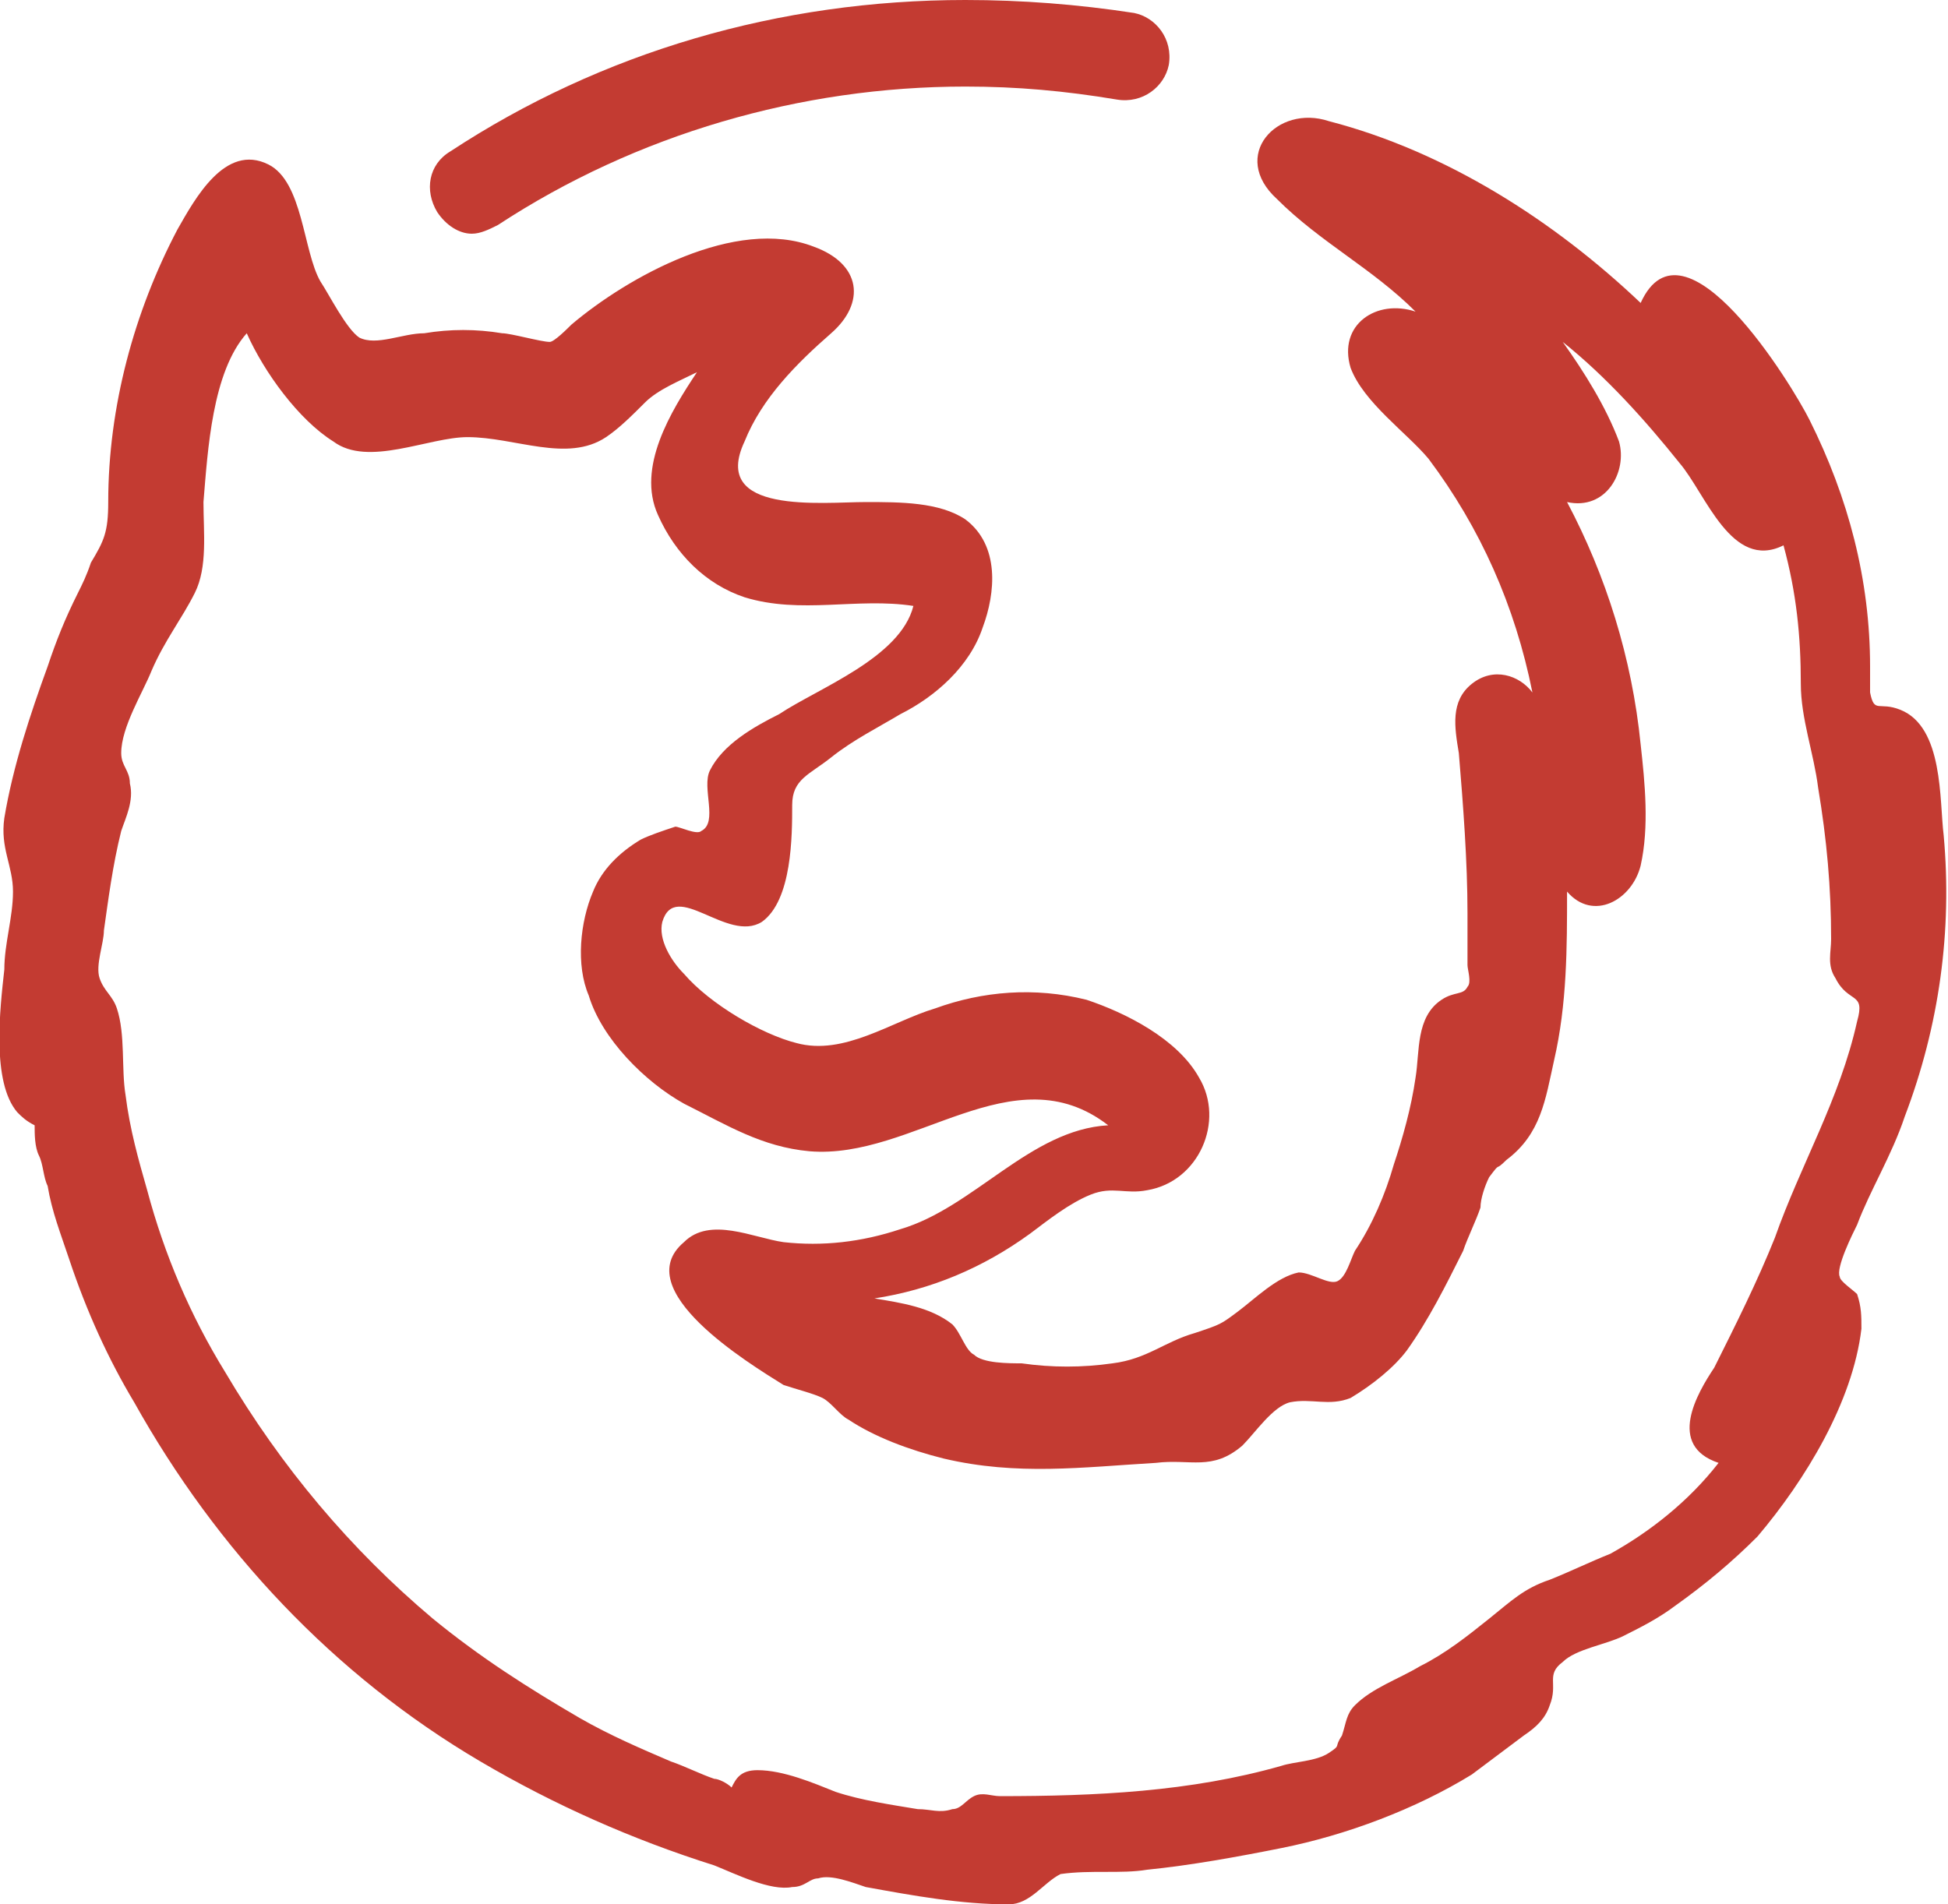 <svg id="icon-firefox" xmlns="http://www.w3.org/2000/svg" viewBox="0 0 45 44"><style>.st0{fill:#C33B32;}</style><path class="st0" d="M10.9 5.4c-.3 0-.6-.2-.8-.5-.3-.5-.2-1.1.3-1.4C13.9 1.2 18 0 22.3 0c1.3 0 2.6.1 3.9.3.5.1.9.6.8 1.2-.1.5-.6.9-1.2.8-1.2-.2-2.3-.3-3.5-.3-3.8 0-7.6 1.1-10.8 3.2-.2.1-.4.2-.6.2z"/><path class="st0" d="M23.3 44c-1.1 0-2.2-.2-3.3-.4-.3-.1-.8-.3-1.1-.2-.2 0-.3.2-.6.2-.5.1-1.3-.3-1.8-.5-1.9-.6-3.7-1.4-5.4-2.4-3.4-2-6.1-4.9-8-8.3-.6-1-1.1-2.1-1.5-3.3-.2-.6-.4-1.1-.5-1.7-.1-.2-.1-.5-.2-.7s-.1-.5-.1-.7c-.2-.1-.3-.2-.4-.3-.6-.7-.4-2.4-.3-3.3 0-.6.2-1.2.2-1.8 0-.6-.3-1-.2-1.7.2-1.2.6-2.4 1-3.5.2-.6.4-1.1.7-1.7.1-.2.2-.4.3-.7.3-.5.4-.7.4-1.4 0-2.2.6-4.4 1.6-6.3.4-.7 1.1-2 2.1-1.5.8.4.8 2 1.2 2.7.2.3.6 1.1.9 1.3.4.2 1-.1 1.5-.1.6-.1 1.2-.1 1.8 0 .2 0 .9.2 1.1.2.1 0 .4-.3.5-.4C14.5 6.4 17 5 18.8 5.7c1.1.4 1.2 1.3.4 2-.8.7-1.6 1.5-2 2.5-.8 1.7 1.8 1.4 2.8 1.4.8 0 1.7 0 2.3.4.8.6.7 1.7.4 2.5-.3.9-1.1 1.6-1.9 2-.5.3-1.1.6-1.6 1s-.9.5-.9 1.1c0 .7 0 2.2-.7 2.7-.8.5-2-1-2.3 0-.1.4.2.9.5 1.2.6.7 1.8 1.4 2.6 1.6 1.1.3 2.2-.5 3.2-.8 1.1-.4 2.3-.5 3.5-.2.9.3 2.1.9 2.6 1.8.6 1 0 2.4-1.2 2.6-.5.1-.8-.1-1.3.1s-1 .6-1.4.9c-1.1.8-2.3 1.3-3.6 1.5.6.1 1.3.2 1.8.6.2.2.3.6.5.7.2.2.8.2 1.1.2.7.1 1.4.1 2.1 0 .8-.1 1.2-.5 1.9-.7.6-.2.6-.2 1-.5s.9-.8 1.4-.9c.3 0 .7.3.9.2.2-.1.3-.5.4-.7.4-.6.7-1.3.9-2 .2-.6.4-1.3.5-2 .1-.6 0-1.4.6-1.8.3-.2.5-.1.6-.3.1-.1 0-.4 0-.5v-1.2c0-1.2-.1-2.5-.2-3.7-.1-.6-.2-1.2.3-1.6s1.1-.2 1.4.2c-.4-2-1.2-3.8-2.4-5.4-.5-.6-1.5-1.3-1.8-2.1-.3-1 .6-1.6 1.5-1.3-1-1-2.2-1.6-3.2-2.6-1.1-1 0-2.2 1.2-1.8 2.7.7 5.2 2.3 7.2 4.2 1-2.2 3.5 1.9 3.9 2.7.9 1.8 1.4 3.7 1.4 5.7v.6c.1.5.2.2.7.4 1 .4.9 2.1 1 2.9.2 2.2-.1 4.4-.9 6.5-.3.9-.8 1.7-1.1 2.5-.1.2-.5 1-.4 1.2 0 .1.3.3.4.4.1.3.1.5.1.8-.2 1.7-1.3 3.5-2.4 4.8-.6.6-1.2 1.1-1.9 1.6-.4.3-.8.5-1.2.7s-1.1.3-1.4.6c-.4.3-.1.5-.3 1-.1.3-.3.5-.6.7L34 41c-1.3.8-2.9 1.4-4.4 1.7-1 .2-2.1.4-3.1.5-.6.1-1.3 0-2 .1-.4.2-.7.7-1.2.7zm-5.8-3.1c.6 0 1.3.3 1.8.5.6.2 1.3.3 1.9.4.3 0 .5.1.8 0 .2 0 .3-.2.5-.3.2-.1.4 0 .6 0 2.2 0 4.4-.1 6.5-.7.3-.1.8-.1 1.1-.3.3-.2.1-.1.3-.4.1-.3.1-.5.3-.7.4-.4 1-.6 1.5-.9.6-.3 1.1-.7 1.6-1.1s.8-.7 1.4-.9c.5-.2.9-.4 1.4-.6.9-.5 1.8-1.2 2.5-2.1-1.2-.4-.5-1.6-.1-2.2.5-1 1-2 1.4-3 .6-1.7 1.5-3.2 1.9-5 .2-.7-.2-.4-.5-1-.2-.3-.1-.6-.1-.9 0-1.2-.1-2.3-.3-3.5-.1-.8-.4-1.6-.4-2.4 0-1.1-.1-2.1-.4-3.2-1.2.6-1.8-1.2-2.4-1.9-.8-1-1.7-2-2.7-2.8.5.7 1 1.5 1.3 2.3.2.7-.3 1.6-1.2 1.4.9 1.7 1.5 3.6 1.7 5.6.1.9.2 1.9 0 2.8-.2.8-1.1 1.3-1.7.6 0 1.3 0 2.6-.3 3.9-.2.9-.3 1.7-1.1 2.3-.3.3-.1 0-.4.4-.1.2-.2.5-.2.7-.1.3-.3.7-.4 1-.4.8-.8 1.6-1.3 2.3-.3.4-.8.8-1.3 1.1-.5.2-.9 0-1.4.1-.4.1-.8.7-1.1 1-.7.6-1.2.3-2 .4-1.7.1-3.2.3-4.9-.1-.8-.2-1.6-.5-2.2-.9-.2-.1-.4-.4-.6-.5s-.6-.2-.9-.3c-.8-.5-3.6-2.2-2.3-3.3.6-.6 1.6-.1 2.3 0 .9.1 1.8 0 2.7-.3 1.7-.5 3-2.3 4.8-2.4-2.2-1.7-4.5.8-6.9.6-1.1-.1-1.9-.6-2.9-1.1-.9-.5-1.9-1.5-2.2-2.5-.3-.7-.2-1.7.1-2.4.2-.5.6-.9 1.1-1.2.2-.1.5-.2.8-.3.1 0 .5.2.6.1.4-.2 0-1 .2-1.4.3-.6 1-1 1.6-1.3.9-.6 2.8-1.3 3.1-2.5-1.3-.2-2.6.2-3.9-.2-.9-.3-1.6-1-2-1.9-.5-1.1.3-2.4.9-3.3-.4.2-.9.4-1.2.7-.3.3-.6.6-.9.8-.9.6-2.1 0-3.2 0-.9 0-2.3.7-3.1.1-.8-.5-1.6-1.6-2-2.5-.8.9-.9 2.7-1 3.9 0 .7.1 1.5-.2 2.1-.3.6-.7 1.1-1 1.8-.2.5-.7 1.3-.7 1.9 0 .3.2.4.2.7.1.4-.1.8-.2 1.1-.2.8-.3 1.6-.4 2.3 0 .3-.2.8-.1 1.1.1.3.3.4.4.7.2.6.1 1.4.2 2 .1.8.3 1.5.5 2.2.4 1.5 1 2.9 1.8 4.2 1.3 2.2 2.9 4.1 4.8 5.7 1.1.9 2.2 1.6 3.4 2.3.7.4 1.4.7 2.1 1 .3.1.7.3 1 .4.1 0 .3.1.4.2.1-.2.2-.4.6-.4z"/></svg>

